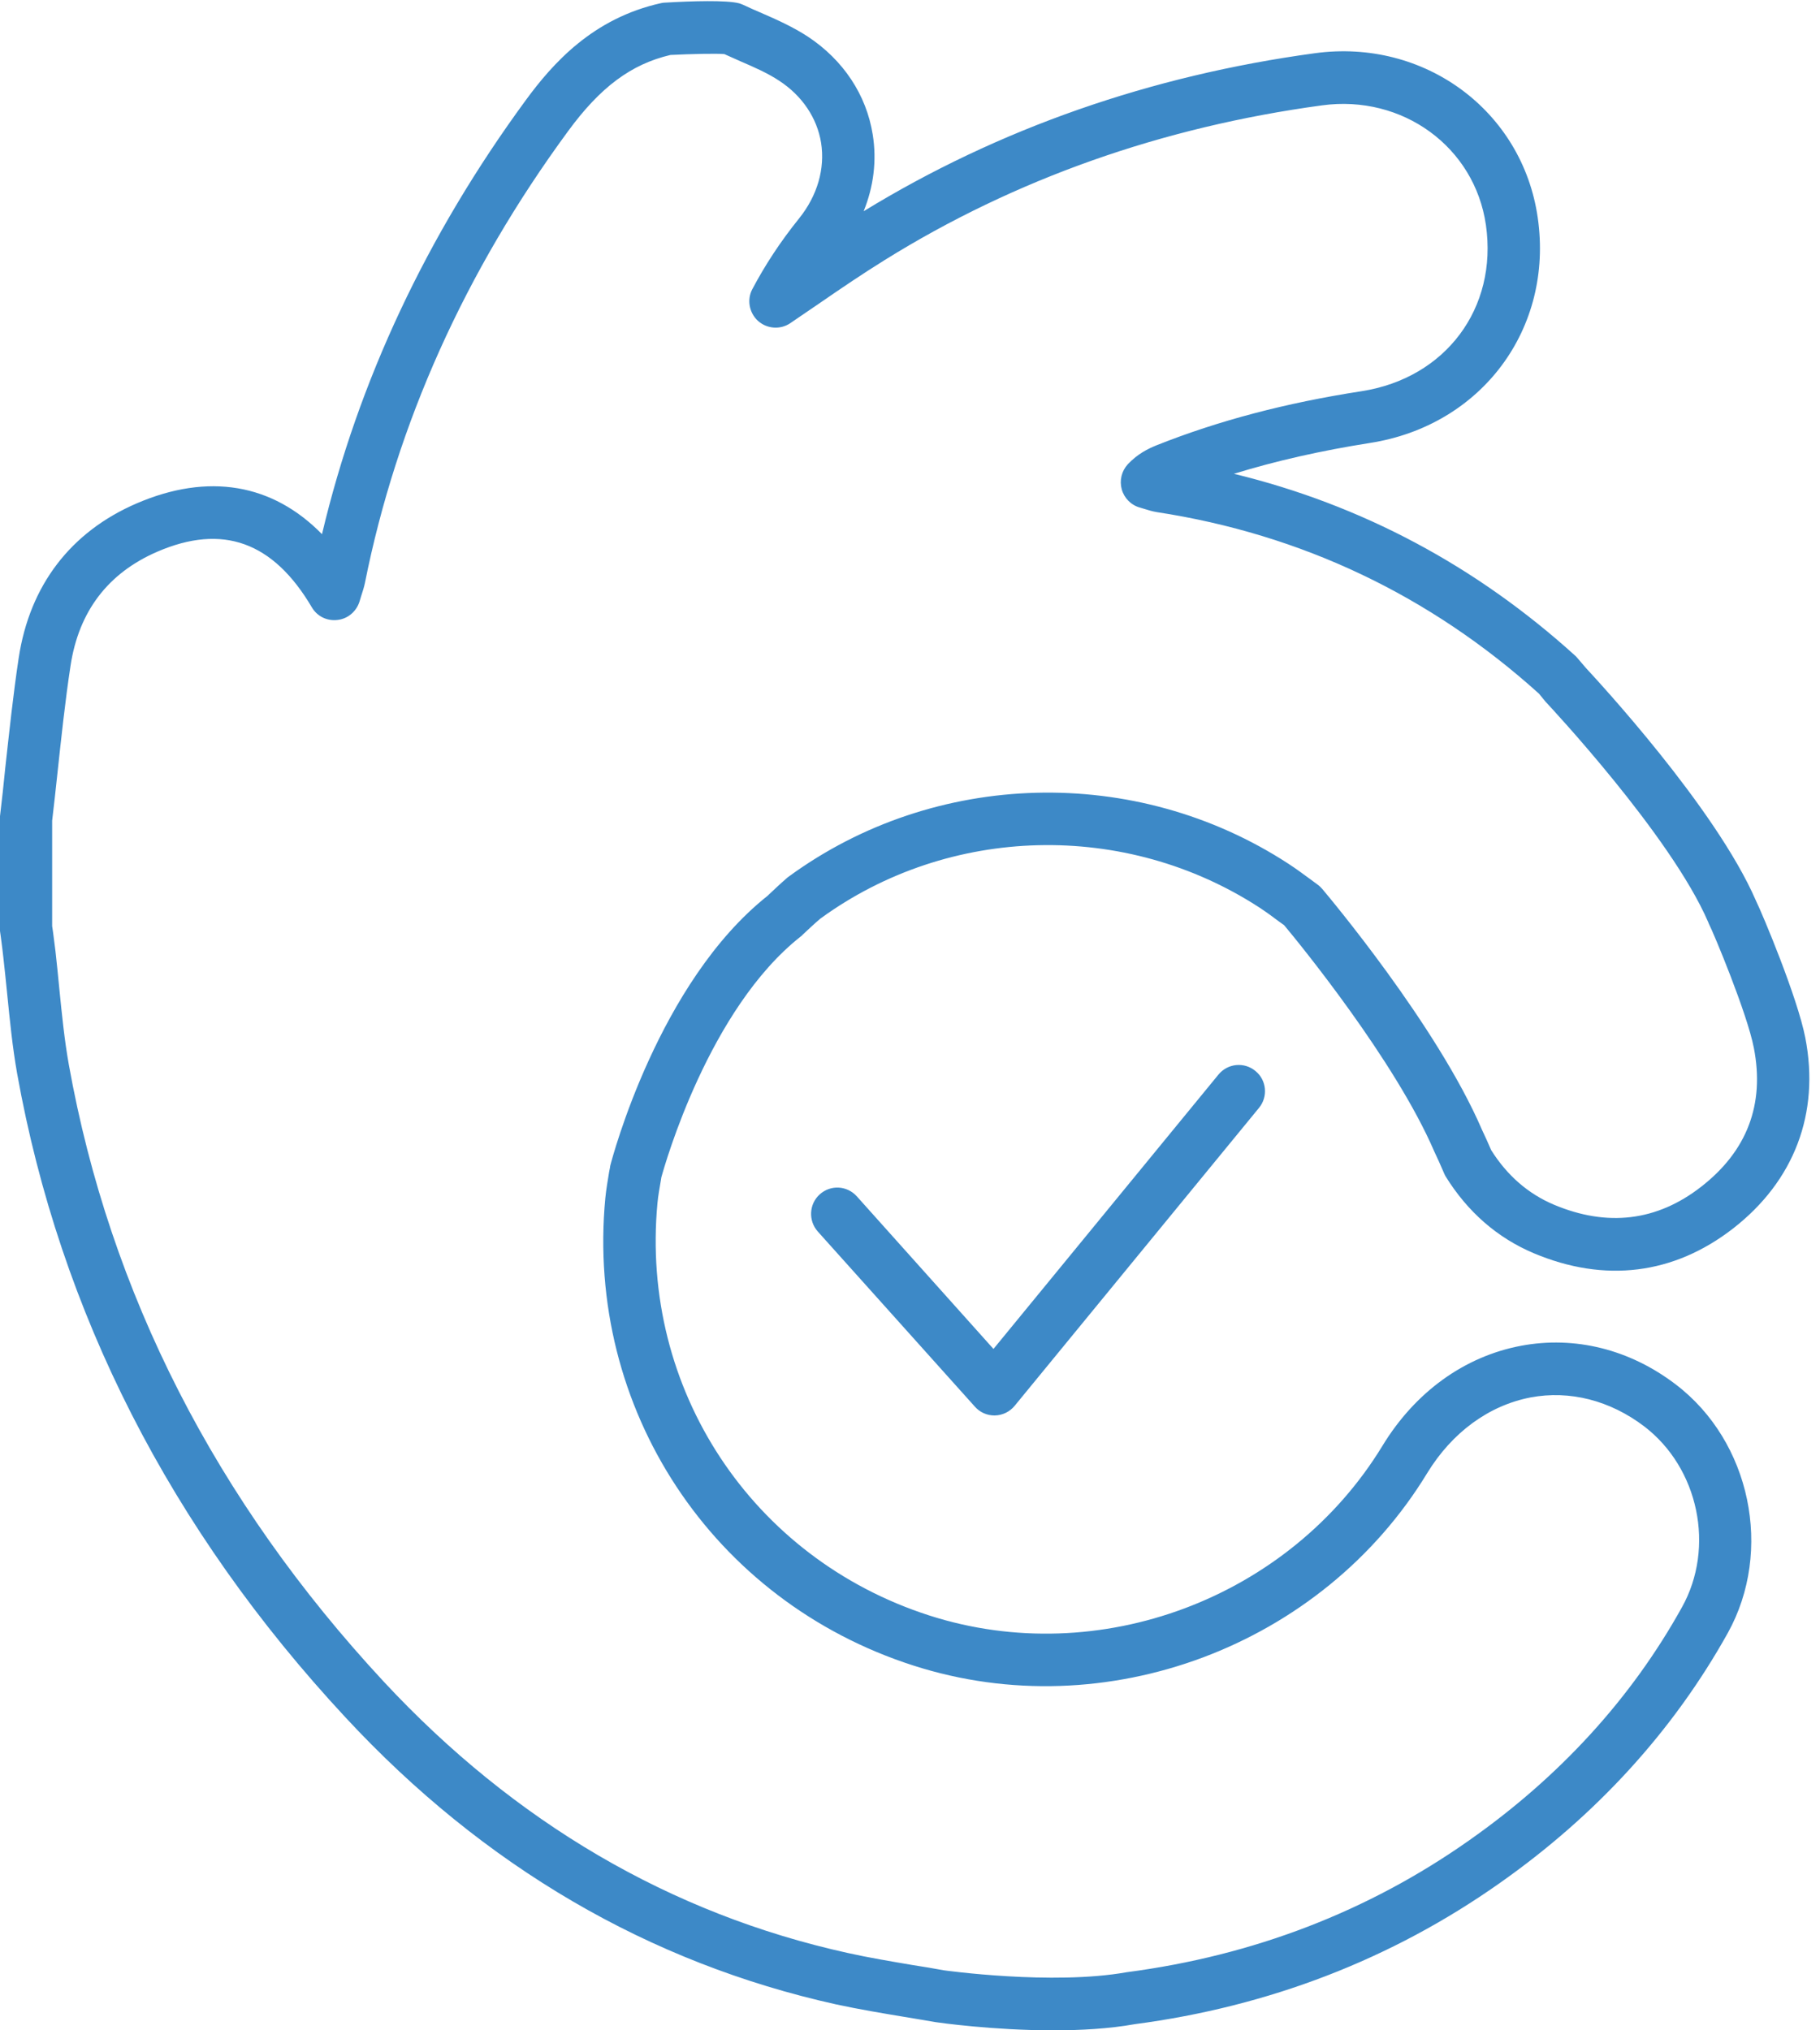 <?xml version="1.0" encoding="utf-8"?>
<svg xmlns="http://www.w3.org/2000/svg"
	xmlns:xlink="http://www.w3.org/1999/xlink"
	width="104px" height="116px" viewBox="0 0 104 116">
<path fillRule="evenodd" d="M 56.85 80.87C 56.84 80.87 56.83 80.87 56.82 80.87 56.4 80.87 55.99 80.69 55.71 80.37 55.71 80.37 46.73 70.36 46.73 70.36 46.18 69.74 46.23 68.79 46.84 68.24 47.46 67.68 48.4 67.73 48.96 68.35 48.96 68.35 56.77 77.07 56.77 77.07 56.77 77.07 69.63 61.39 69.63 61.39 70.16 60.75 71.1 60.66 71.74 61.19 72.38 61.71 72.47 62.66 71.94 63.3 71.94 63.3 57.98 80.32 57.98 80.32 57.7 80.66 57.29 80.86 56.85 80.87ZM 99.03 70.19C 95.64 72.82 91.7 73.31 87.64 71.6 85.56 70.72 83.86 69.24 82.6 67.2 82.56 67.13 82.53 67.06 82.5 66.99 82.33 66.59 82.15 66.19 81.96 65.79 79.72 60.59 74.24 53.89 73.38 52.86 73.38 52.86 73.1 52.66 73.1 52.66 72.73 52.38 72.36 52.11 71.98 51.86 64.32 46.87 54.23 47.12 46.87 52.49 46.52 52.79 46.19 53.1 45.87 53.4 45.84 53.44 45.79 53.48 45.75 53.51 40.51 57.64 38 66.51 37.79 67.27 37.79 67.27 37.76 67.46 37.76 67.46 37.69 67.88 37.61 68.3 37.57 68.73 36.57 79.35 42.96 89.04 53.11 92.3 62.8 95.41 73.68 91.33 79 82.6 80.87 79.53 83.68 77.5 86.91 76.89 89.99 76.31 93.13 77.09 95.76 79.1 100.04 82.36 101.34 88.6 98.73 93.3 95.62 98.88 91.23 103.7 85.68 107.6 79.52 111.94 72.51 114.64 64.83 115.65 63.38 115.91 61.75 116 60.19 116 56.75 116 53.64 115.56 53.45 115.53 52.83 115.42 52.25 115.33 51.67 115.23 50.4 115.02 49.09 114.8 47.79 114.52 37.09 112.15 27.65 106.64 19.75 98.13 9.74 87.37 3.43 74.99 0.98 61.34 0.71 59.82 0.56 58.27 0.41 56.78 0.34 56.09 0.27 55.39 0.19 54.69 0.15 54.34 0.11 53.99 0.06 53.63 0.06 53.63 0 53.19 0 53.19-0 53.13-0.01 53.07-0.01 53-0.01 53-0.01 46.81-0.01 46.81-0.01 46.75-0 46.69 0 46.63 0.11 45.72 0.21 44.8 0.3 43.88 0.53 41.82 0.75 39.69 1.07 37.58 1.7 33.45 4.03 30.39 7.81 28.76 11.9 27 15.57 27.63 18.4 30.52 20.47 21.78 24.38 13.45 30.04 5.73 31.6 3.6 33.89 1.04 37.77 0.18 37.85 0.16 37.93 0.15 38.01 0.15 39.54 0.06 41.51 0 42.24 0.19 42.33 0.22 42.41 0.25 42.5 0.29 42.83 0.45 43.18 0.6 43.53 0.75 44.4 1.13 45.3 1.53 46.16 2.09 48.19 3.43 49.51 5.42 49.87 7.69 50.11 9.17 49.92 10.67 49.35 12.07 57.06 7.35 65.73 4.32 75.14 3.04 81.39 2.19 86.99 6.32 87.87 12.43 88.79 18.78 84.66 24.32 78.27 25.31 75.48 25.75 72.91 26.33 70.51 27.07 77.8 28.84 84.35 32.33 90.02 37.47 90.07 37.52 90.11 37.56 90.15 37.61 90.15 37.61 90.62 38.16 90.62 38.16 91.2 38.79 98.03 46.13 100.34 51.46 100.73 52.26 102.71 56.98 103.16 59.29 104 63.6 102.53 67.47 99.03 70.19ZM 100.22 59.87C 99.84 57.9 97.92 53.3 97.65 52.78 97.64 52.75 97.62 52.71 97.61 52.68 95.47 47.72 88.48 40.27 88.41 40.19 88.39 40.17 88.37 40.15 88.35 40.13 88.35 40.13 87.94 39.63 87.94 39.63 81.72 34.02 74.38 30.53 66.11 29.26 65.85 29.22 65.6 29.14 65.34 29.06 65.34 29.06 65.14 29 65.14 29 64.63 28.86 64.24 28.46 64.1 27.96 63.96 27.45 64.09 26.91 64.45 26.52 65.02 25.92 65.6 25.64 66.09 25.44 69.64 24.03 73.47 23.02 77.81 22.35 82.61 21.6 85.59 17.61 84.91 12.86 84.27 8.4 80.15 5.39 75.54 6.02 66.4 7.26 57.99 10.23 50.55 14.86 49.31 15.63 48.07 16.47 46.88 17.29 46.3 17.68 45.73 18.08 45.15 18.47 44.58 18.85 43.82 18.79 43.31 18.33 42.81 17.87 42.67 17.12 42.99 16.52 43.72 15.14 44.59 13.81 45.67 12.47 46.71 11.17 47.15 9.64 46.92 8.16 46.69 6.74 45.84 5.47 44.52 4.61 43.87 4.18 43.12 3.85 42.33 3.51 42.01 3.37 41.7 3.23 41.39 3.09 40.95 3.05 39.5 3.08 38.31 3.14 36.06 3.67 34.3 4.98 32.45 7.51 26.57 15.52 22.67 24.2 20.85 33.32 20.8 33.55 20.73 33.78 20.64 34.05 20.64 34.05 20.54 34.38 20.54 34.38 20.36 34.94 19.87 35.36 19.28 35.42 18.68 35.49 18.12 35.21 17.82 34.7 15.61 30.95 12.72 29.91 8.99 31.52 6.17 32.74 4.5 34.93 4.03 38.04 3.72 40.07 3.5 42.17 3.28 44.2 3.18 45.1 3.09 46 2.98 46.89 2.98 46.89 2.98 52.91 2.98 52.91 2.98 52.91 3.03 53.25 3.03 53.25 3.08 53.61 3.12 53.98 3.17 54.35 3.25 55.06 3.32 55.77 3.39 56.49 3.54 57.99 3.68 59.4 3.93 60.81 6.27 73.88 12.33 85.75 21.93 96.08 29.42 104.13 38.33 109.35 48.44 111.58 49.65 111.85 50.92 112.06 52.15 112.27 52.74 112.36 53.34 112.46 53.93 112.57 53.94 112.57 60.13 113.44 64.38 112.68 71.64 111.73 78.2 109.2 83.96 105.14 89.14 101.5 93.23 97.02 96.11 91.83 98.02 88.41 97.07 83.87 93.95 81.49 92 80.01 89.7 79.42 87.46 79.84 85.08 80.3 82.98 81.83 81.55 84.17 75.53 94.06 63.18 98.69 52.2 95.16 40.69 91.47 33.45 80.48 34.59 68.45 34.64 67.94 34.73 67.44 34.81 66.94 34.81 66.94 34.86 66.69 34.86 66.69 34.86 66.65 34.87 66.61 34.88 66.57 34.99 66.15 37.63 56.13 43.85 51.19 44.22 50.84 44.58 50.5 44.96 50.17 44.99 50.14 45.02 50.12 45.06 50.09 53.42 43.97 64.9 43.67 73.61 49.34 74.04 49.62 74.45 49.92 74.87 50.23 74.87 50.23 75.29 50.54 75.29 50.54 75.39 50.61 75.47 50.69 75.55 50.78 75.82 51.1 82.11 58.56 84.69 64.56 84.86 64.92 85.04 65.31 85.21 65.71 86.12 67.16 87.33 68.21 88.8 68.83 91.85 70.11 94.68 69.77 97.2 67.81 99.83 65.77 100.85 63.1 100.22 59.87Z" fill="rgb(61,137,199)"/></svg>